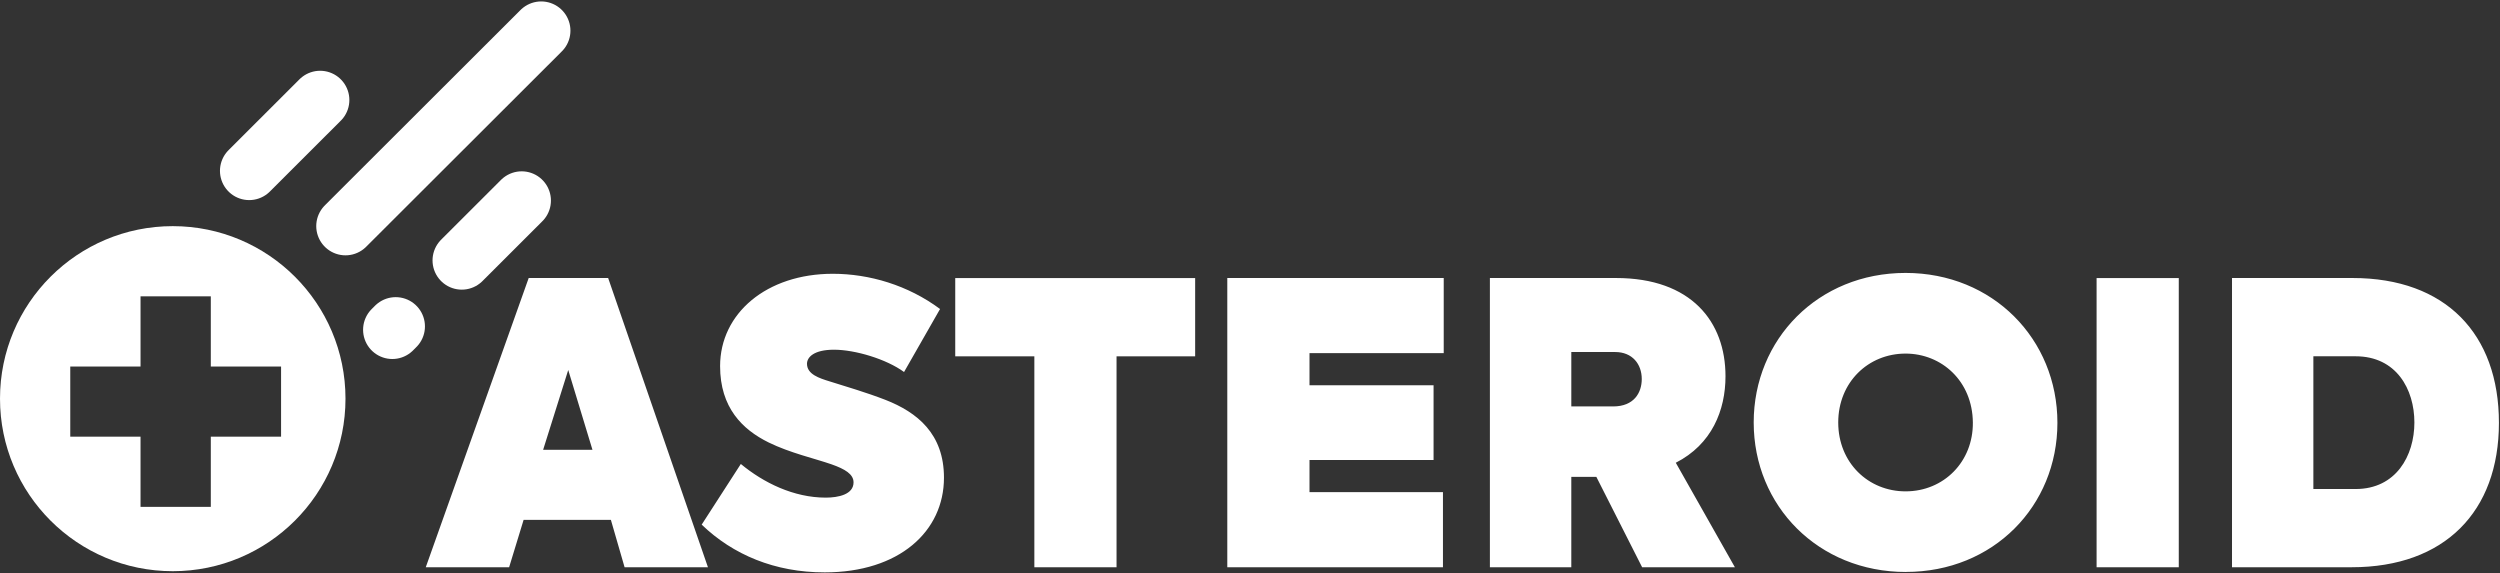 <svg xmlns="http://www.w3.org/2000/svg" width="458" height="105" fill="none" fill-rule="evenodd"><rect width="100%" height="100%" fill="#333333" stroke="none"/><g fill="#fff"><path d="M114.424 103.918l-2.51-8.676h-15.99l-2.653 8.676H78l18.857-52.986h14.555l18.283 52.986h-15.272zm-5.88-21.5L104.1 67.782 99.5 82.408h9.034zm42.518 22.442c-9.106 0-16.778-3.227-22.514-8.747L135.72 85c4.16 3.442 9.68 6.166 15.56 6.166 2.294 0 5.09-.574 5.09-2.796 0-1.506-1.577-2.438-4.015-3.298-3.083-1.076-7.6-2.08-11.544-4.015-4.804-2.366-8.89-6.38-8.89-13.98 0-9.68 8.532-16.92 20.65-16.92 6.668 0 13.766 2.08 19.646 6.453l-6.596 11.544c-3.227-2.366-8.963-4.087-12.834-4.087-3.657 0-4.947 1.362-4.947 2.58 0 1.936 2.294 2.653 4.16 3.227 2.725.86 6.668 2.008 10.18 3.37 5.88 2.294 10.755 6.238 10.755 14.268 0 9.823-8.174 17.35-21.87 17.35zm38.43-39.578H175v-14.34h43.952v14.34H204.55v38.646h-15.057V65.272zm35.348 38.646V50.932h39.65v13.766H239.9v5.88h22.73v13.695H239.9v5.88h24.45v13.766h-39.507zm76.002 0l-8.39-16.563h-4.59v16.563h-14.914V50.932h23.087c13.838 0 20.076 8.03 20.076 17.997 0 6.238-2.5 12.476-9.106 15.846l10.827 19.144h-16.993zm-12.978-39.435v9.966h7.672c3.8 0 5.234-2.5 5.234-5.02 0-2.725-1.72-4.947-4.876-4.947h-8.03zm61.303 40.295c-16.06 0-27.89-12.117-27.89-27.39S333.11 50 349.098 50s27.82 12.117 27.82 27.46c0 15.272-11.76 27.318-27.748 27.318zm-.072-14.77c7.027 0 12.404-5.45 12.332-12.62-.072-7.6-5.736-12.62-12.332-12.62-6.81 0-12.332 5.234-12.332 12.62s5.52 12.62 12.332 12.62zm35-39.076h15.057v52.986h-15.057V50.932zm24.808 52.986V50.932h22.084c17.065 0 26.816 10.253 26.816 26.53s-9.966 26.457-26.96 26.457h-21.94zm14.914-14.34h7.744c7.385 0 10.755-6.094 10.755-12.19S439 65.272 431.553 65.272h-7.744v24.306z" fill-rule="nonzero"/><path d="M38.62 67.143V54.286H25.746v12.857H12.873V80h12.873v12.857H38.62V80h12.873V67.143H38.62zm-6.973 37.5C14.17 104.643 0 90.492 0 73.036S14.17 41.43 31.647 41.43s31.647 14.15 31.647 31.607-14.17 31.607-31.647 31.607z"/></g><path d="M99.147 5.62l-35.854 35.8m-4.646-23.098L45.653 31.3m49.92 5.444L84.597 47.706M72.494 59.794l-.62.618" stroke="#fff" stroke-width="10.714" stroke-linecap="round"/></svg>